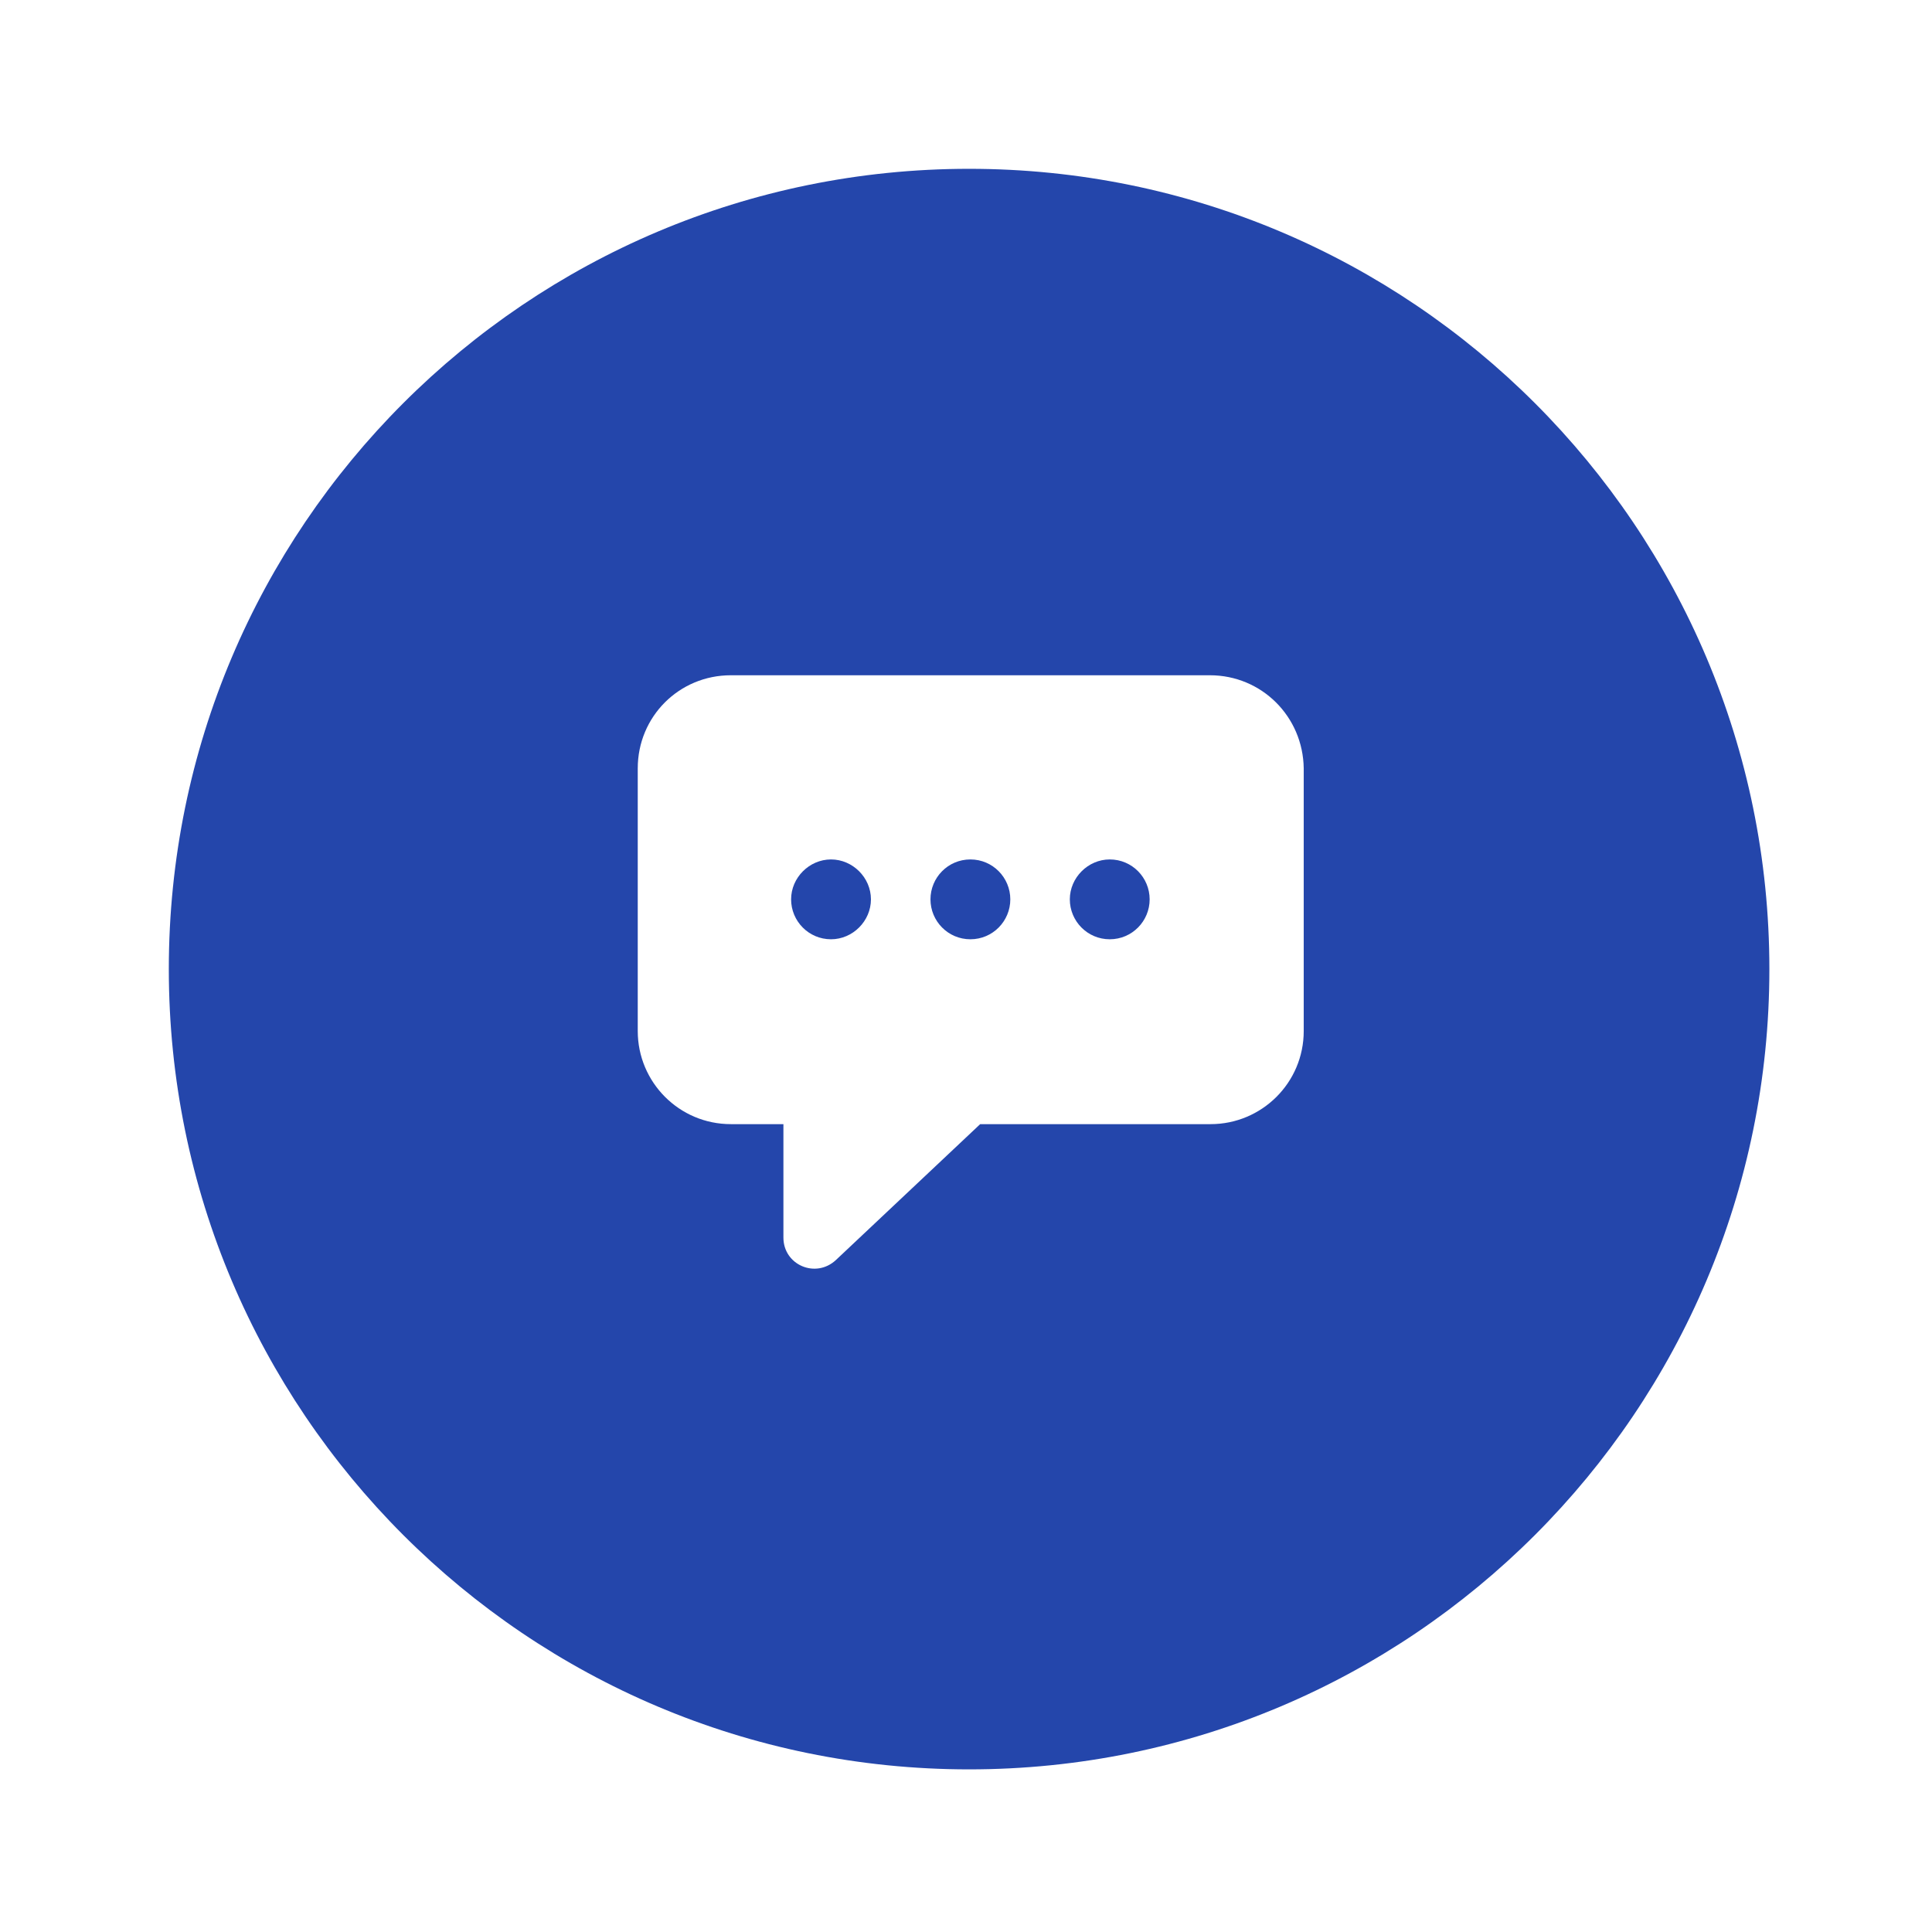 <svg width="103" height="103" viewBox="0 0 103 103" fill="none" xmlns="http://www.w3.org/2000/svg">
<g filter="url(#filter0_d_259_4756)">
<path d="M94.33 51.665C94.33 75.228 75.228 94.33 51.665 94.33C28.102 94.33 9 75.228 9 51.665C9 28.102 28.102 9 51.665 9C75.228 9 94.33 28.102 94.33 51.665Z" fill="#2446AB"/>
</g>
<path d="M64.502 36H38.965C36.203 36 34 38.203 34 40.965V54.966C34 57.691 36.203 59.931 38.965 59.931H41.766V65.979C41.766 67.435 43.483 68.182 44.566 67.174L52.256 59.931H64.539C67.265 59.931 69.505 57.728 69.505 54.966V40.965C69.468 38.203 67.265 36 64.502 36ZM44.304 50.075C43.11 50.075 42.176 49.104 42.176 47.947C42.176 46.79 43.147 45.819 44.304 45.819C45.462 45.819 46.432 46.79 46.432 47.947C46.432 49.104 45.462 50.075 44.304 50.075ZM51.734 50.075C50.539 50.075 49.606 49.104 49.606 47.947C49.606 46.79 50.539 45.819 51.734 45.819C52.928 45.819 53.862 46.79 53.862 47.947C53.862 49.104 52.928 50.075 51.734 50.075ZM59.163 50.075C57.969 50.075 57.035 49.104 57.035 47.947C57.035 46.79 58.006 45.819 59.163 45.819C60.358 45.819 61.291 46.79 61.291 47.947C61.291 49.104 60.358 50.075 59.163 50.075Z" fill="white"/>
<defs>
<filter id="filter0_d_259_4756" x="0.977" y="0.977" width="101.377" height="101.377" filterUnits="userSpaceOnUse" color-interpolation-filters="sRGB">
<feFlood flood-opacity="0" result="BackgroundImageFix"/>
<feColorMatrix in="SourceAlpha" type="matrix" values="0 0 0 0 0 0 0 0 0 0 0 0 0 0 0 0 0 0 127 0" result="hardAlpha"/>
<feOffset/>
<feGaussianBlur stdDeviation="4.012"/>
<feComposite in2="hardAlpha" operator="out"/>
<feColorMatrix type="matrix" values="0 0 0 0 0 0 0 0 0 0 0 0 0 0 0 0 0 0 0.25 0"/>
<feBlend mode="normal" in2="BackgroundImageFix" result="effect1_dropShadow_259_4756"/>
<feBlend mode="normal" in="SourceGraphic" in2="effect1_dropShadow_259_4756" result="shape"/>
</filter>
</defs>
</svg>
